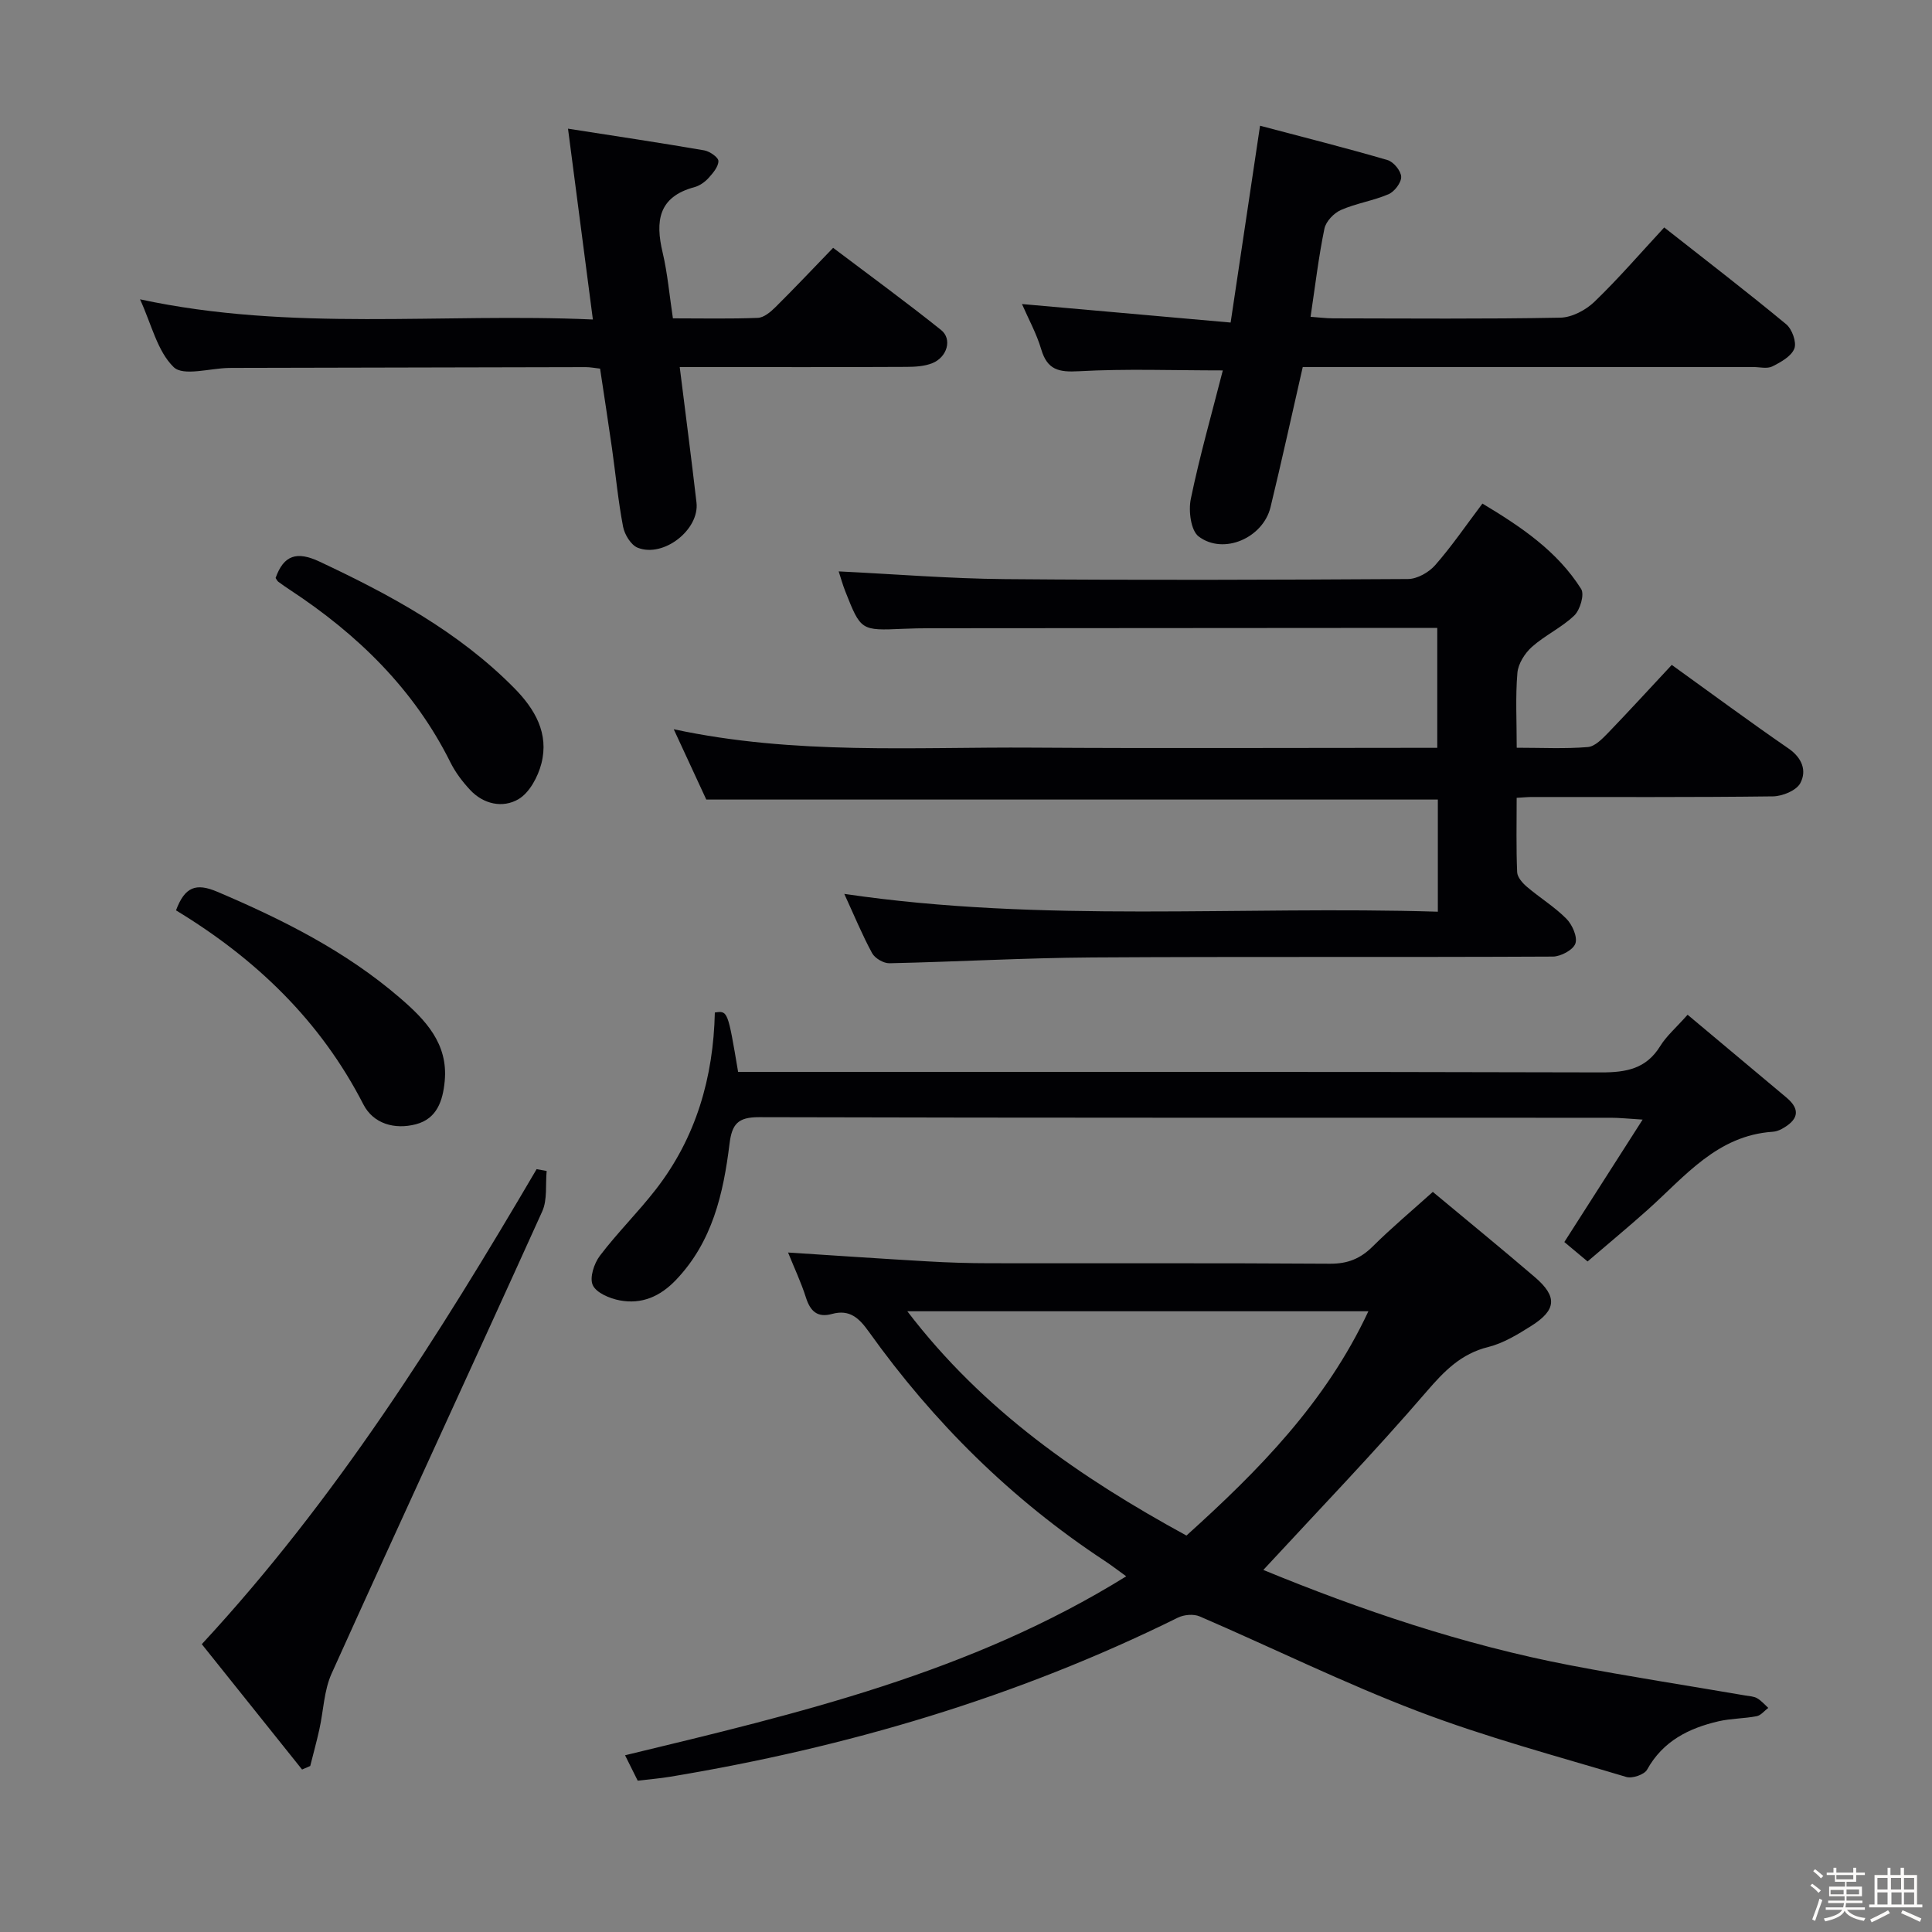 <svg enable-background="new 0 0 400 400" viewBox="0 0 400 400" xmlns="http://www.w3.org/2000/svg"><rect x="0" y="0" width="400" height="400" fill="#808080" stroke="none"/><path d="m374.8 390.4.4-.4c.7.5 1.3 1 1.8 1.4l-.5.5c-.5-.6-1.1-1.1-1.7-1.5zm1 7.3-.6-.3c.5-1.4 1.1-2.8 1.5-4.3.2.1.4.2.6.3-.5 1.3-1 2.8-1.5 4.3zm-.4-10.3.4-.4c.4.3 1 .8 1.7 1.4l-.5.5c-.4-.5-1-1-1.6-1.5zm2.5.3h1.7v-1h.6v1h3.5v-1h.6v1h1.8v.5h-1.8v1.4h-2v1h3.2v2h-3.2v.9h3.3v.5h-3.4c0 .3-.1.6-.1.9h4v.5h-3.7c.7.9 1.9 1.5 3.8 1.7-.1.2-.2.4-.3.6-2.1-.4-3.5-1.1-4-2.1-.4 1-1.8 1.7-4 2.2-.1-.2-.2-.4-.3-.6 2.1-.4 3.4-1 3.8-1.8h-3.4v-.5h3.6c.1-.3.1-.6.2-.9h-3.3v-.5h3.4c0-.3 0-.6 0-.9h-3.2v-2h3.3v-1h-2.1v-1.4h-1.7v-.5zm1.1 3.5v1h2.7c0-.3 0-.4 0-.4 0-.1 0-.2 0-.2 0-.1 0-.2 0-.3h-2.7zm1.2-3v.9h3.5v-.9zm4.7 3h-2.6v.6.4h2.6z" fill="#fcfbfa"/><path d="m393.6 386.7h.6v1.5h2.7v6.1h1.1v.6h-11v-.6h1.1v-6.1h2.7v-1.5h.6v1.5h2.1v-1.5zm-2.7 8.8.4.6c-1.2.6-2.5 1.3-3.8 1.9-.1-.2-.2-.4-.3-.6 1.2-.6 2.5-1.2 3.7-1.9zm-2.2-6.7v2.4h2.1v-2.4zm0 3v2.5h2.1v-2.5zm2.8-3v2.4h2.1v-2.4zm.1 3v2.5h2.1v-2.5h-2.2zm5.9 6.1c-1.4-.7-2.7-1.3-3.9-1.8l.3-.6c1.5.6 2.7 1.2 3.9 1.7zm-1.2-9.1h-2.1v2.4h2.1zm-2.1 3v2.5h2.1v-2.5z" fill="#fcfbfa"/><g fill="#010104"><path d="m261.56 325.04c20 8.23 41.33 15.49 63.58 19.75 12.04 2.31 24.17 4.17 36.26 6.25.82.14 1.73.17 2.41.57.86.5 1.54 1.31 2.29 1.99-.8.6-1.52 1.55-2.4 1.72-2.6.5-5.31.46-7.88 1.05-6.17 1.43-11.52 4.09-14.81 10.02-.57 1.03-3.07 1.88-4.3 1.51-14.45-4.33-29.09-8.24-43.17-13.61-15.32-5.84-30.09-13.13-45.16-19.63-1.26-.54-3.25-.37-4.52.26-33.33 16.49-68.55 26.87-105.14 32.94-2.12.35-4.26.52-6.69.81-.82-1.66-1.69-3.39-2.62-5.26 35.89-8.66 71.48-17.01 103.76-37.05-1.74-1.26-3.08-2.3-4.5-3.23-19.27-12.69-35.39-28.66-48.77-47.39-2.03-2.84-3.97-4.71-7.65-3.7-3 .83-4.49-.56-5.39-3.4-1-3.15-2.43-6.16-3.7-9.32 9.73.63 19.26 1.28 28.8 1.83 4.31.25 8.63.39 12.95.39 23.49.04 46.97-.06 70.46.1 3.64.02 6.28-1.04 8.82-3.56 3.89-3.86 8.1-7.39 12.46-11.31 7.1 5.92 14.19 11.7 21.13 17.65 4.68 4.02 4.49 6.79-.74 10.09-2.79 1.76-5.77 3.59-8.91 4.37-5.66 1.41-9.1 4.97-12.79 9.25-10.82 12.58-22.34 24.53-33.78 36.91zm21.75-53.56c-32.2 0-63.55 0-95.46 0 15.68 20.54 35.78 34.42 57.79 46.44 14.97-13.49 28.86-27.58 37.67-46.44z"/><path d="m346.12 137.66c8.22 5.91 16.09 11.74 24.15 17.29 2.85 1.96 3.84 4.62 2.46 7.2-.81 1.52-3.69 2.7-5.65 2.73-16.66.21-33.32.12-49.98.13-.81 0-1.63.09-3.09.17 0 5.21-.12 10.31.1 15.39.04 1.06 1.13 2.28 2.05 3.06 2.66 2.26 5.7 4.12 8.14 6.58 1.22 1.23 2.34 3.76 1.87 5.13-.45 1.32-3.02 2.7-4.66 2.71-31.82.16-63.64-.02-95.46.18-13.97.09-27.93.9-41.9 1.2-1.22.03-3.01-1.03-3.59-2.09-2.05-3.77-3.69-7.77-5.76-12.27 41.11 6.06 81.91 2.43 122.89 3.69 0-8.2 0-15.62 0-23.22-50.42 0-100.79 0-151.46 0-2.04-4.4-4.23-9.15-6.74-14.56 25.07 5.38 49.73 3.64 74.3 3.81 25.99.17 51.98.04 77.97.04h5.81c0-8.26 0-16.16 0-24.83-1.46 0-3.04 0-4.63 0-33.49.02-66.98.04-100.46.07-1.83 0-3.67.04-5.5.12-8.74.38-8.75.39-11.98-7.78-.54-1.37-.93-2.8-1.36-4.11 11.58.56 22.99 1.5 34.4 1.6 27.82.24 55.65.15 83.47-.02 1.91-.01 4.31-1.37 5.62-2.86 3.39-3.86 6.3-8.13 9.79-12.76 7.92 4.76 15.46 9.79 20.44 17.68.72 1.14-.21 4.32-1.41 5.48-2.6 2.51-6.07 4.09-8.78 6.51-1.48 1.32-2.85 3.49-3.01 5.39-.42 4.93-.14 9.92-.14 15.49 5.19 0 9.98.25 14.72-.14 1.5-.12 3.05-1.76 4.27-3.01 4.36-4.53 8.61-9.18 13.11-14z"/><path d="m260.88 26.03c9.2 2.44 17.85 4.61 26.39 7.11 1.25.36 2.79 2.24 2.83 3.46.04 1.21-1.39 3.08-2.62 3.61-3.17 1.36-6.71 1.88-9.86 3.27-1.46.64-3.1 2.36-3.41 3.85-1.2 5.82-1.9 11.75-2.87 18.26 1.62.11 3.16.32 4.7.32 15.66.02 31.33.16 46.99-.14 2.41-.04 5.28-1.56 7.08-3.29 5-4.82 9.56-10.11 14.45-15.39 8.61 6.77 17.05 13.26 25.25 20.04 1.22 1.01 2.2 3.74 1.69 5.04-.63 1.61-2.81 2.82-4.57 3.7-1.07.53-2.62.12-3.95.12-29.33 0-58.65 0-87.98 0-1.8 0-3.6 0-5.28 0-2.28 9.98-4.37 19.52-6.67 29.01-1.54 6.36-9.71 9.96-14.87 6.08-1.64-1.23-2.15-5.34-1.63-7.81 1.84-8.91 4.35-17.67 6.62-26.58-10.34 0-20.09-.37-29.8.17-4.17.23-6.53-.27-7.79-4.52-.98-3.31-2.7-6.41-3.99-9.39 14.21 1.26 28.3 2.51 43.2 3.83 2.07-13.81 3.99-26.66 6.09-40.75z"/><path d="m349.4 210.09c7.02 5.88 13.75 11.51 20.47 17.15 3.18 2.67 2.19 4.76-.96 6.49-.57.31-1.25.55-1.89.59-11.51.77-18.17 9.25-25.86 16.13-4.07 3.64-8.28 7.12-12.47 10.72-1.85-1.55-3.37-2.81-4.81-4.02 5.23-8.17 10.36-16.2 16.21-25.35-3.11-.19-4.82-.38-6.52-.38-58.81-.02-117.62.04-176.43-.12-4.39-.01-5.6 1.45-6.1 5.51-1.27 10.29-3.53 20.28-11.11 28.21-3.28 3.43-7.09 5.06-11.62 4.21-2.07-.39-4.84-1.55-5.58-3.15-.71-1.52.26-4.5 1.47-6.09 3.61-4.76 7.91-9 11.58-13.73 8.35-10.75 11.92-23.22 12.22-36.63 2.68-.39 2.68-.39 4.82 12.3h5.74c57.64 0 115.29-.06 172.93.1 5.2.01 9.33-.73 12.24-5.45 1.28-2.08 3.24-3.75 5.67-6.49z"/><path d="m122.75 66.15c-1.77-13.54-3.41-26.13-5.15-39.51 9.98 1.56 19.1 2.92 28.2 4.49 1.14.2 2.94 1.45 2.94 2.21 0 1.19-1.14 2.51-2.06 3.53-.76.83-1.84 1.59-2.91 1.88-7.48 2-8.12 7.05-6.58 13.53 1.02 4.32 1.4 8.8 2.13 13.63 5.99 0 11.79.13 17.58-.1 1.25-.05 2.64-1.22 3.64-2.21 3.9-3.86 7.66-7.86 11.95-12.29 7.68 5.8 15.15 11.25 22.36 17.02 2.34 1.88 1.26 5.62-1.82 6.86-1.62.65-3.54.76-5.33.77-13.84.07-27.66.04-41.48.04-1.63 0-3.25 0-5.49 0 1.21 9.71 2.41 18.87 3.47 28.04.65 5.6-6.79 11.47-12.15 9.37-1.41-.55-2.74-2.73-3.05-4.37-1.03-5.37-1.53-10.84-2.3-16.26-.77-5.4-1.61-10.79-2.46-16.46-1.08-.12-2.02-.31-2.96-.31-24.31.04-48.62.1-72.93.16-.33 0-.67 0-1 .01-3.91.07-9.41 1.76-11.39-.17-3.39-3.29-4.58-8.84-6.97-14.04 31.37 6.76 62.34 2.77 93.76 4.18z"/><path d="m113.18 242.44c-.27 2.8.18 5.94-.92 8.37-14.44 31.93-29.18 63.73-43.6 95.67-1.59 3.52-1.68 7.71-2.54 11.57-.56 2.54-1.26 5.05-1.89 7.58-.56.24-1.12.49-1.69.73-6.86-8.57-13.72-17.15-20.76-25.95 27.72-29.93 49.04-63.78 69.32-98.35.7.12 1.39.25 2.08.38z"/><path d="m57.06 119.66c1.69-4.76 4.41-5.58 9.08-3.39 14.67 6.89 28.79 14.51 40.32 26.18 4.31 4.37 7.23 9.4 5.63 15.63-.71 2.75-2.47 6.05-4.76 7.39-3.22 1.88-7.22 1.07-10.02-1.95-1.57-1.69-3.02-3.6-4.04-5.65-7.56-15.2-19.23-26.53-33.22-35.73-.83-.55-1.65-1.11-2.45-1.71-.23-.19-.37-.53-.54-.77z"/><path d="m36.44 188.48c1.82-4.88 4.13-5.73 8.55-3.85 13.55 5.76 26.6 12.31 37.81 21.97 5.2 4.48 10.03 9.43 9.27 17.26-.39 4.05-1.6 7.75-5.94 8.9-4.41 1.16-8.83-.08-10.9-4.11-8.87-17.29-22.23-30.13-38.79-40.17z"/></g></svg>